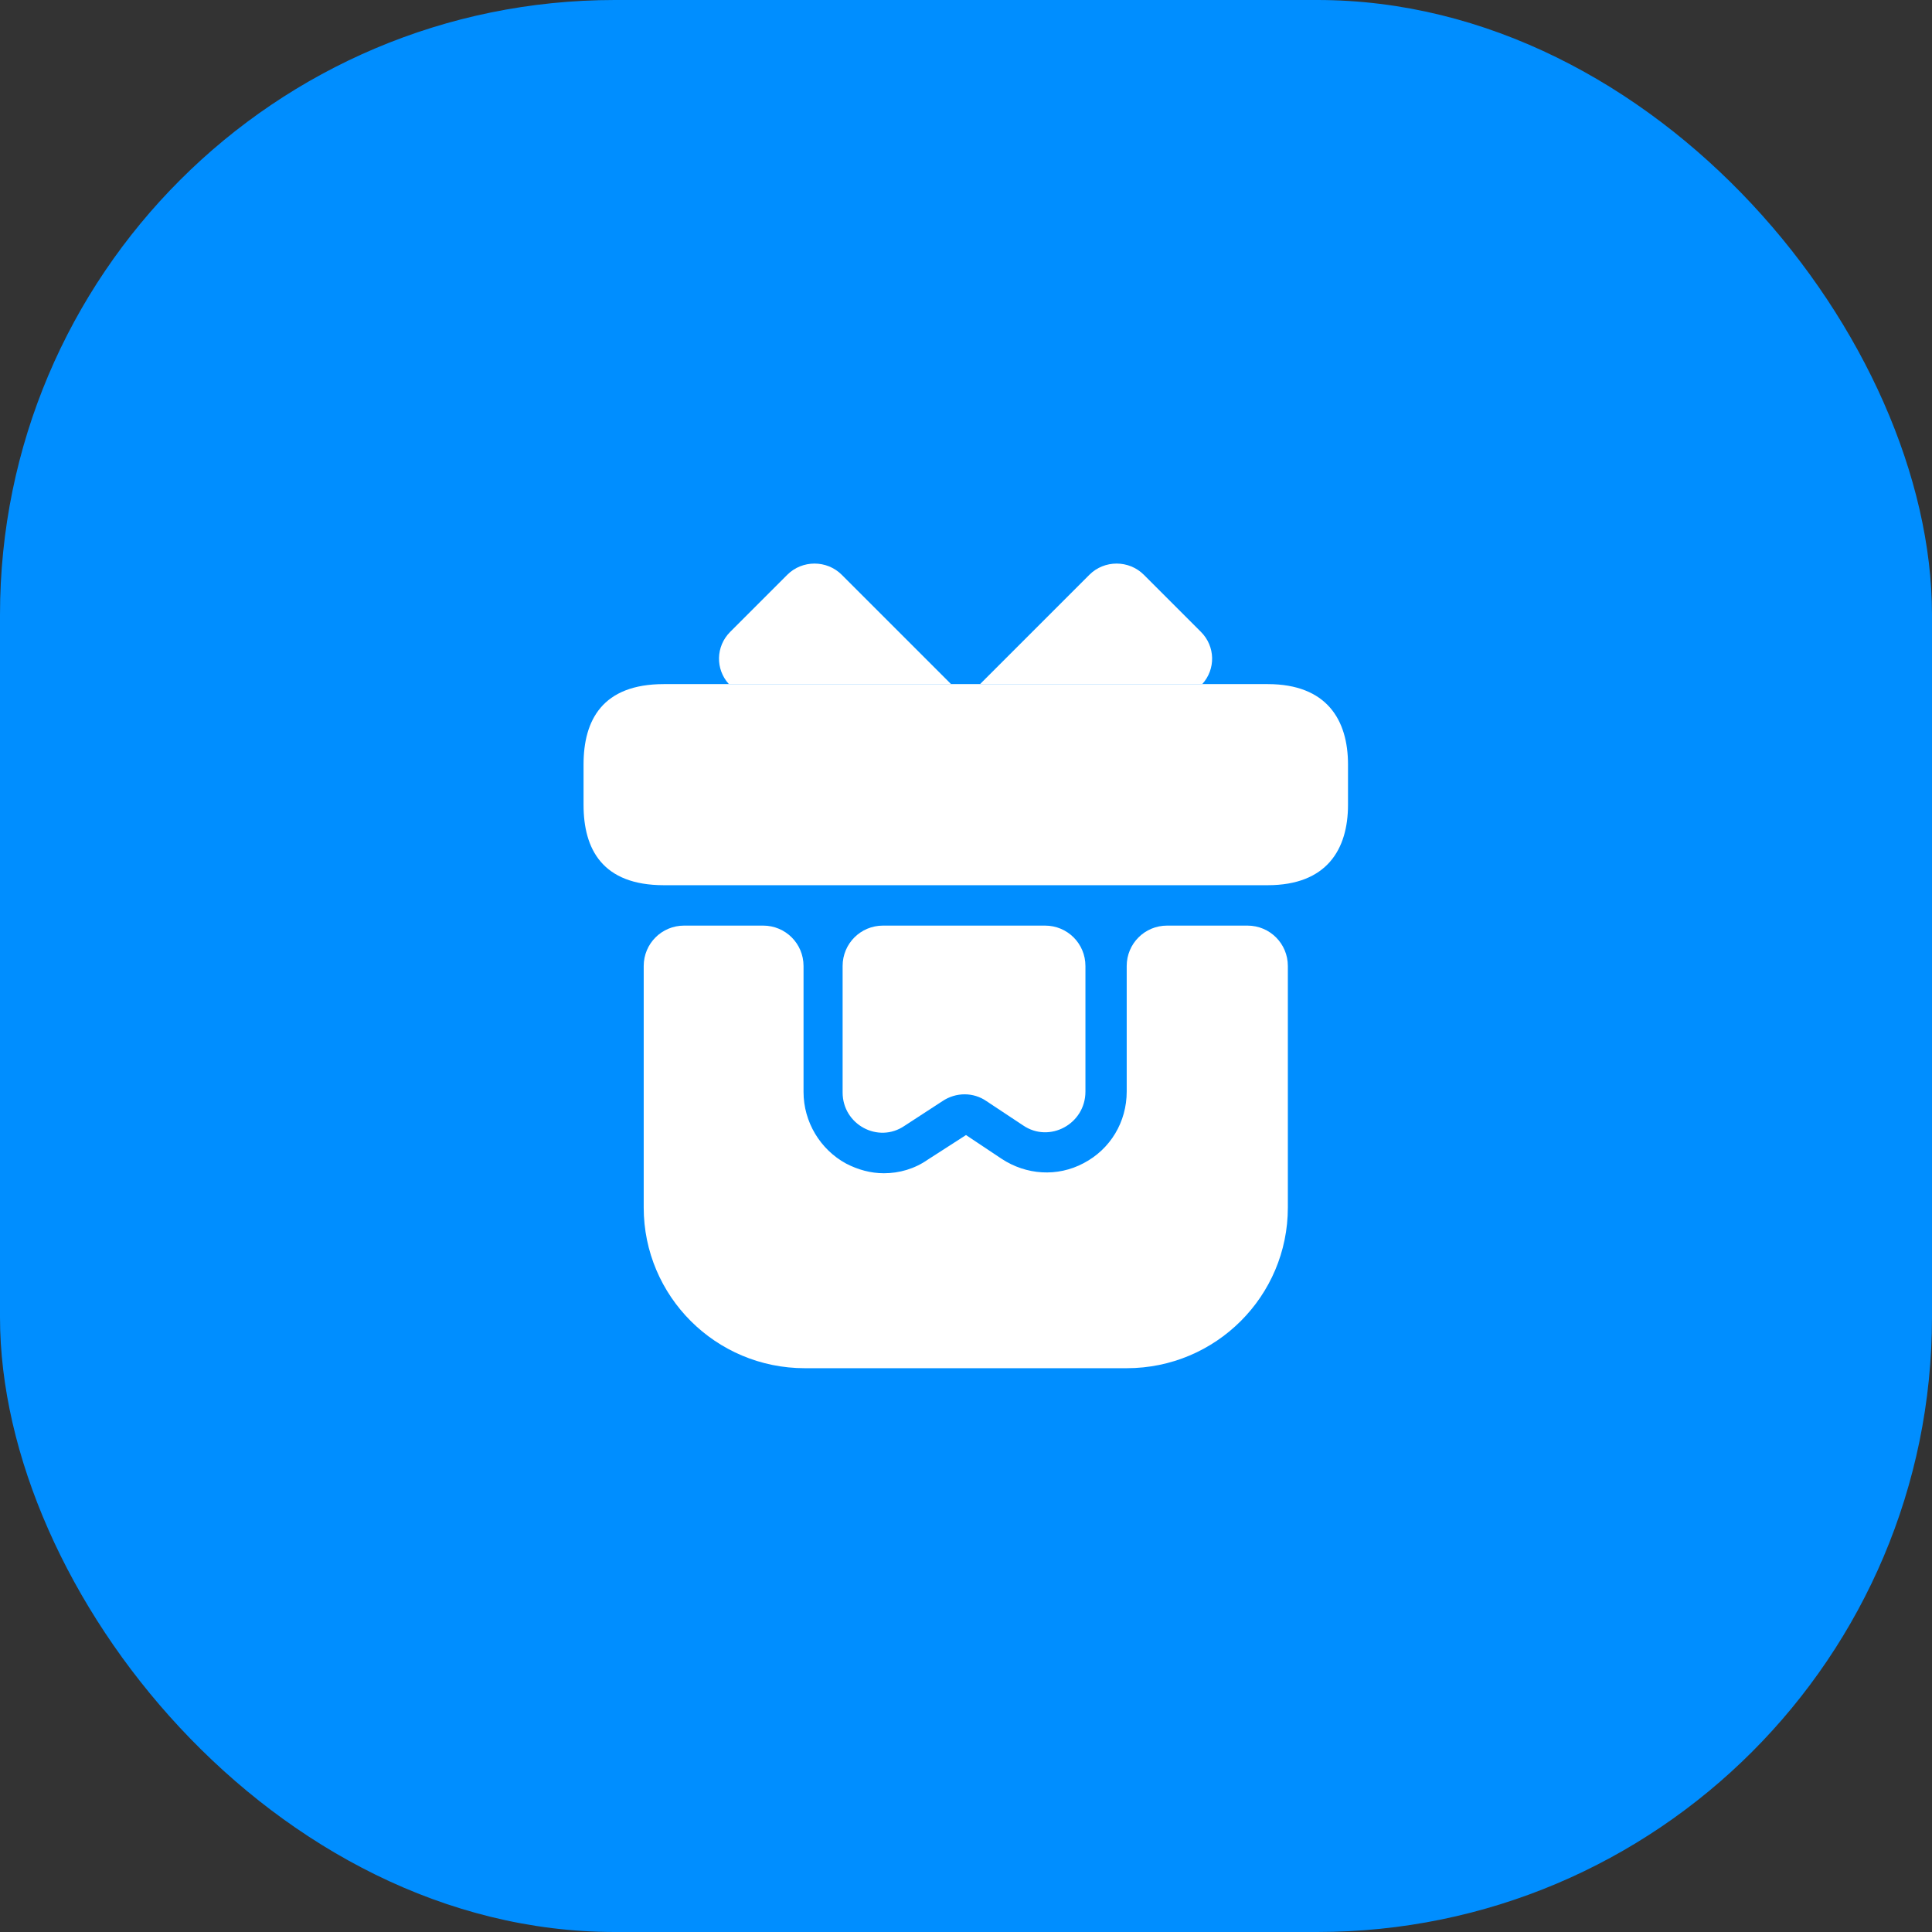 <svg width="44" height="44" viewBox="0 0 44 44" fill="none" xmlns="http://www.w3.org/2000/svg" xmlns:xlink="http://www.w3.org/1999/xlink">
	<rect x="0" y="0" width="44" height="44" fill="#333333" stroke="none"/>
	<desc>
			Created with Pixso.
	</desc>
	<defs/>
	<rect id="Rectangle 2" rx="14" width="44" height="44" fill="#008EFF" fill-opacity="1"/>
	<rect id="vuesax/bold/gift" rx="-0.5" width="21" height="21" transform="translate(11.5 11.5)" fill="#FFFFFF" fill-opacity="0"/>
	<path id="Vector" d="M29.33 22L29.33 27.5C29.33 29.52 27.69 31.16 25.66 31.16L18.33 31.16C16.3 31.16 14.66 29.52 14.66 27.5L14.66 22C14.66 21.49 15.07 21.08 15.58 21.08L17.38 21.08C17.89 21.08 18.3 21.49 18.3 22L18.3 24.87C18.3 25.55 18.68 26.18 19.27 26.5C19.54 26.64 19.83 26.72 20.13 26.72C20.48 26.72 20.83 26.62 21.13 26.41L22 25.85L22.81 26.39C23.37 26.76 24.08 26.81 24.68 26.49C25.29 26.17 25.66 25.55 25.66 24.86L25.66 22C25.66 21.49 26.07 21.08 26.58 21.08L28.41 21.08C28.92 21.08 29.33 21.49 29.33 22Z" fill="#FFFFFF" fill-opacity="1" fill-rule="nonzero"/>
	<path id="Vector" d="M30.7 17.41L30.7 18.33C30.7 19.34 30.22 20.16 28.87 20.16L15.12 20.16C13.72 20.16 13.29 19.34 13.29 18.33L13.29 17.41C13.29 16.4 13.72 15.58 15.12 15.58L28.87 15.58C30.22 15.58 30.7 16.4 30.7 17.41Z" fill="#FFFFFF" fill-opacity="1" fill-rule="nonzero"/>
	<path id="Vector" d="M21.66 15.58L16.6 15.58C16.29 15.24 16.3 14.72 16.63 14.39L17.93 13.09C18.27 12.75 18.83 12.75 19.17 13.09L21.66 15.58Z" fill="#FFFFFF" fill-opacity="1" fill-rule="nonzero"/>
	<path id="Vector" d="M27.38 15.58L22.32 15.58L24.81 13.09C25.15 12.75 25.71 12.75 26.05 13.09L27.35 14.39C27.68 14.72 27.69 15.24 27.38 15.58Z" fill="#FFFFFF" fill-opacity="1" fill-rule="nonzero"/>
	<path id="Vector" d="M23.8 21.08C24.31 21.08 24.72 21.49 24.72 22L24.72 24.86C24.72 25.6 23.9 26.04 23.3 25.63L22.47 25.08C22.17 24.87 21.77 24.87 21.46 25.08L20.6 25.64C20 26.05 19.19 25.61 19.19 24.88L19.19 22C19.19 21.49 19.6 21.08 20.11 21.08L23.8 21.08Z" fill="#FFFFFF" fill-opacity="1" fill-rule="nonzero"/>
	<g opacity="0"/>
</svg>
